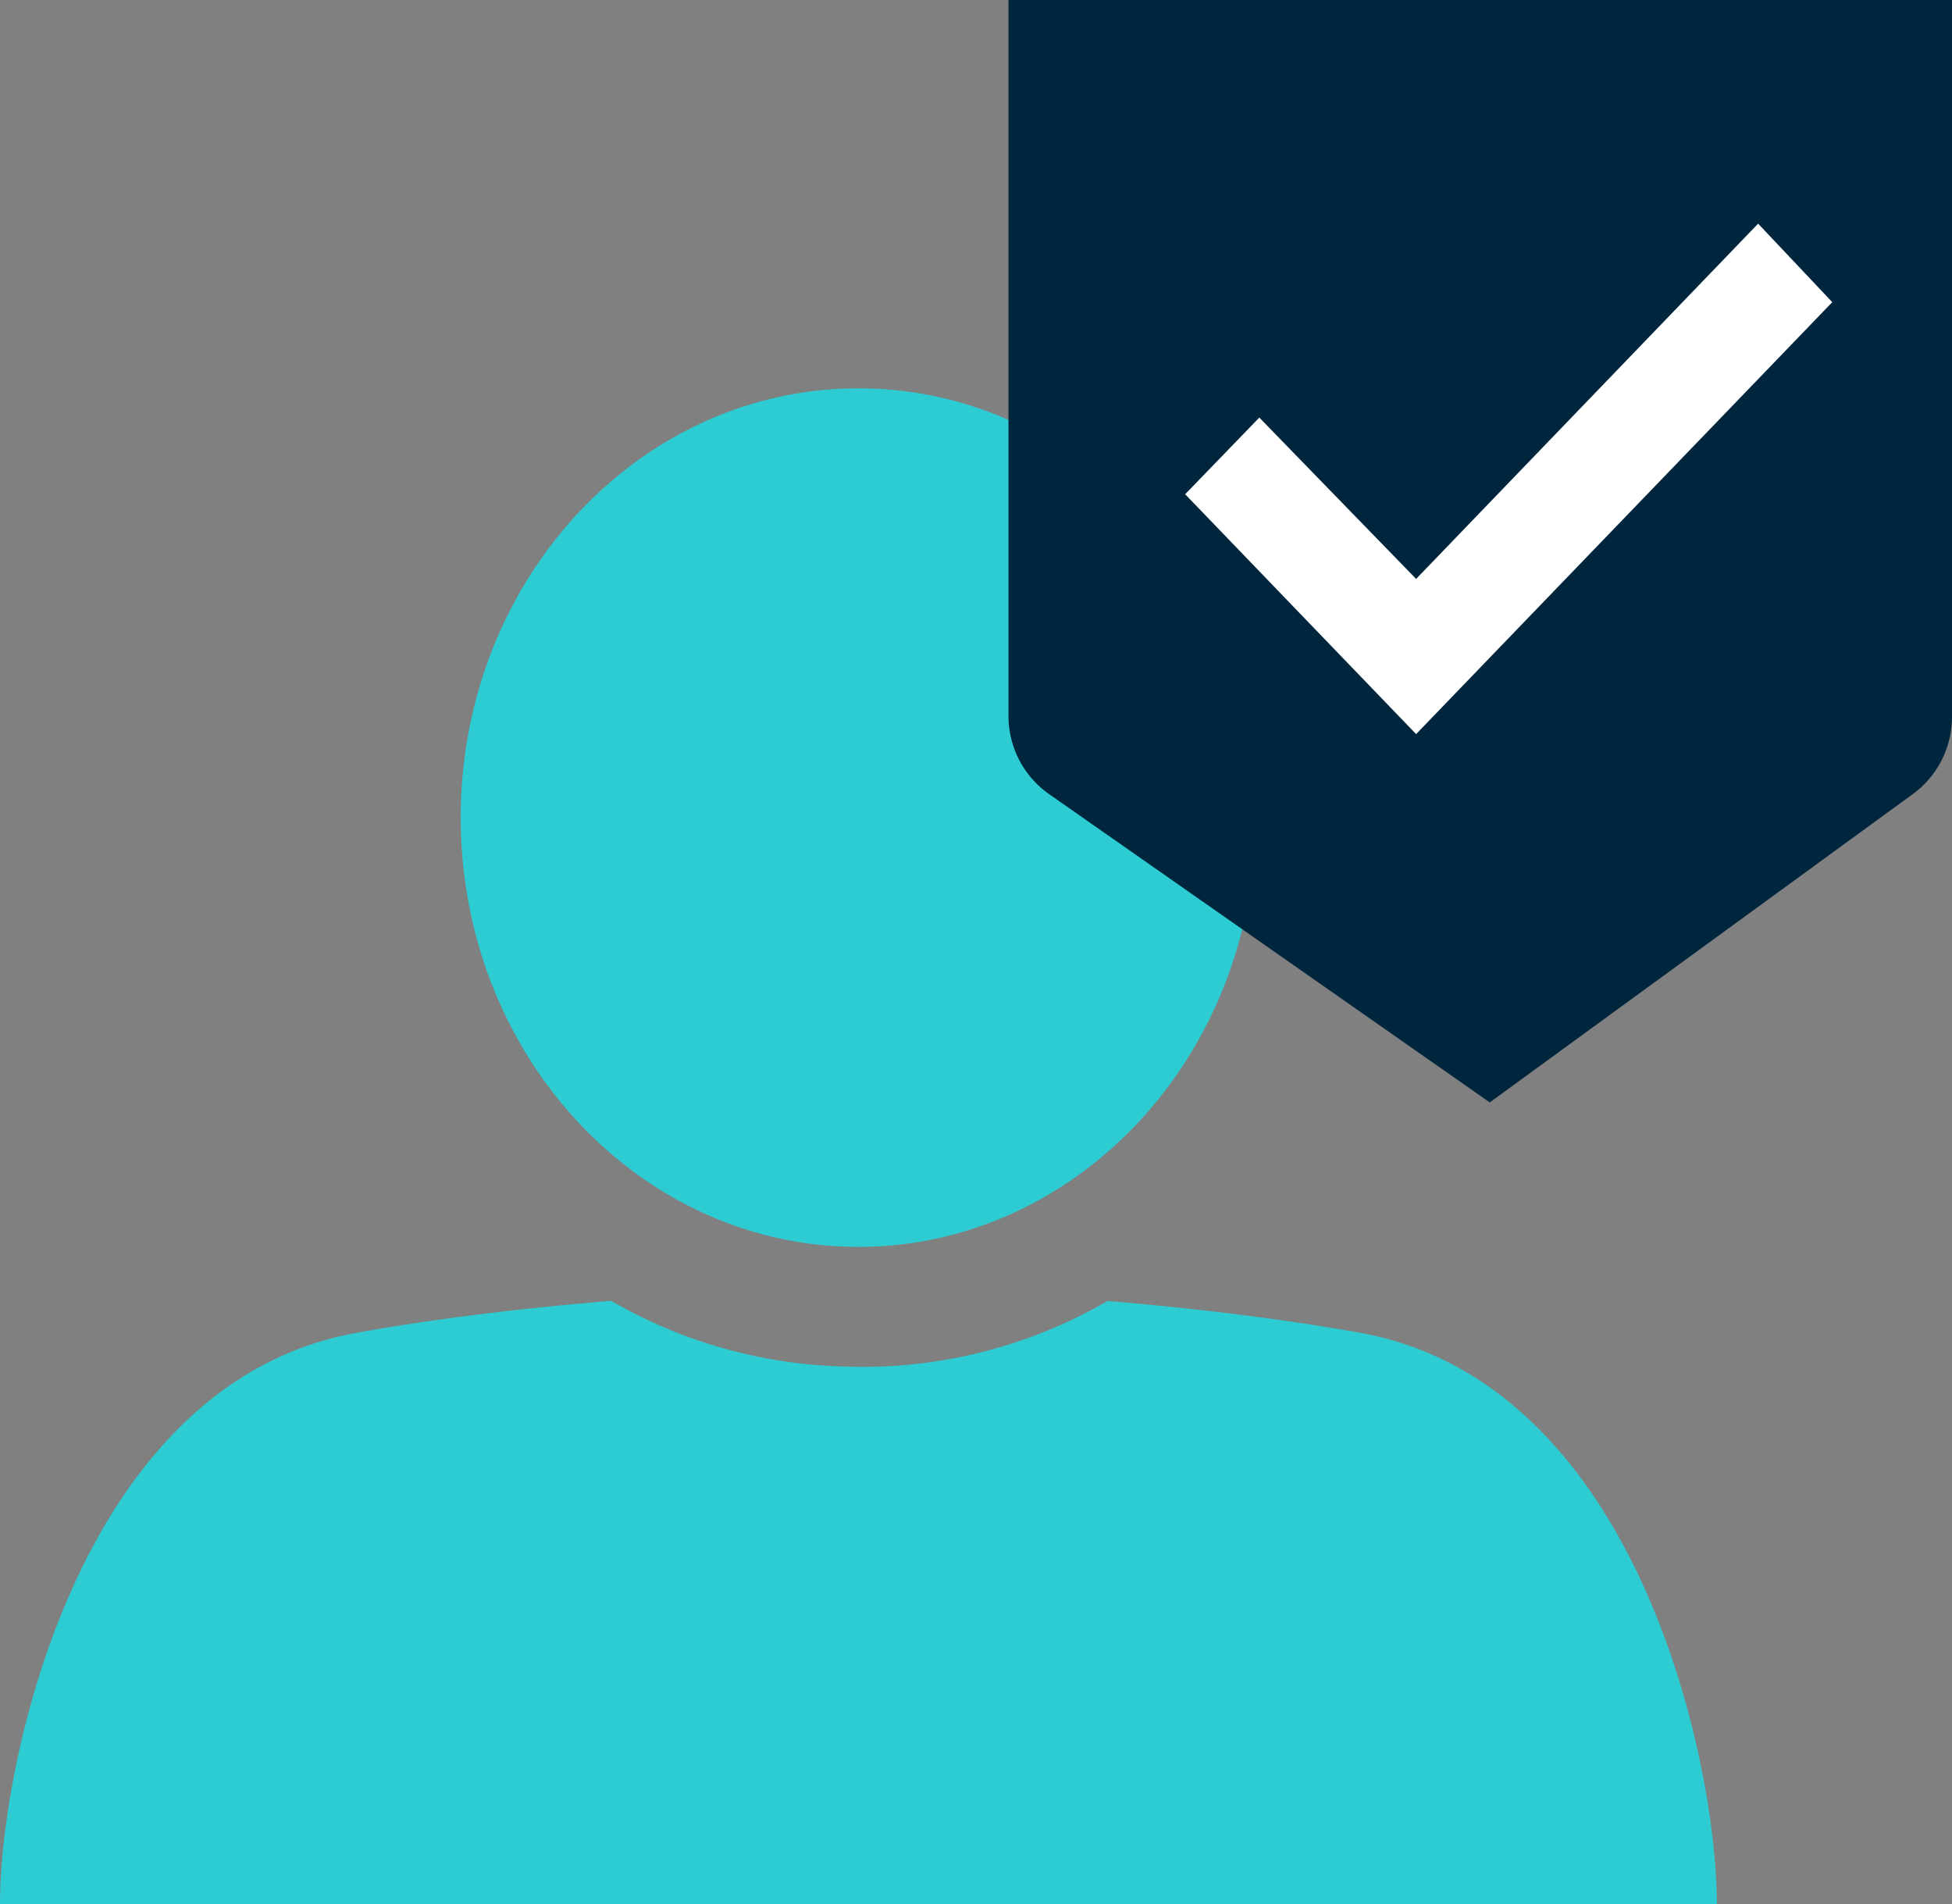 <svg xmlns="http://www.w3.org/2000/svg" viewBox="0 0 116.89 114"><rect x="0" y="0" width="116.89" height="114" fill="#808080" stroke="none"/><defs><style>.cls-1{fill:#2dccd3;}.cls-2{fill:#00263e;}.cls-3{fill:#fff;}</style></defs><title>Asset 4</title><g id="Layer_2" data-name="Layer 2"><g id="Layer_1-2" data-name="Layer 1"><path class="cls-1" d="M50.55,81.81a29.15,29.15,0,0,0,15.77-3.92c5.55.46,10.77,1.12,15.11,1.9,16.69,3,21.38,25.81,21.38,34.21H0c0-8.4,4.7-31.23,21.38-34.21C25.75,79,31,78.34,36.6,77.88a29.21,29.21,0,0,0,13.95,3.93"/><path class="cls-1" d="M62.83,47.44a5.72,5.72,0,0,1-2.37-4.69V25.17a22.22,22.22,0,0,0-9.05-1.92c-13.16,0-23.82,11.5-23.82,25.7s10.66,25.7,23.82,25.7c11,0,20.31-8.1,23-19.1Z"/><path class="cls-2" d="M60.39,0V42.81a5.72,5.72,0,0,0,2.37,4.69L89.21,66l25.39-18.5a5.73,5.73,0,0,0,2.29-4.63V0Z"/><polygon class="cls-3" points="84.8 43.95 70.97 29.59 75.41 25 84.8 34.66 105.28 13.39 109.72 18.09 84.8 43.95"/></g></g></svg>
